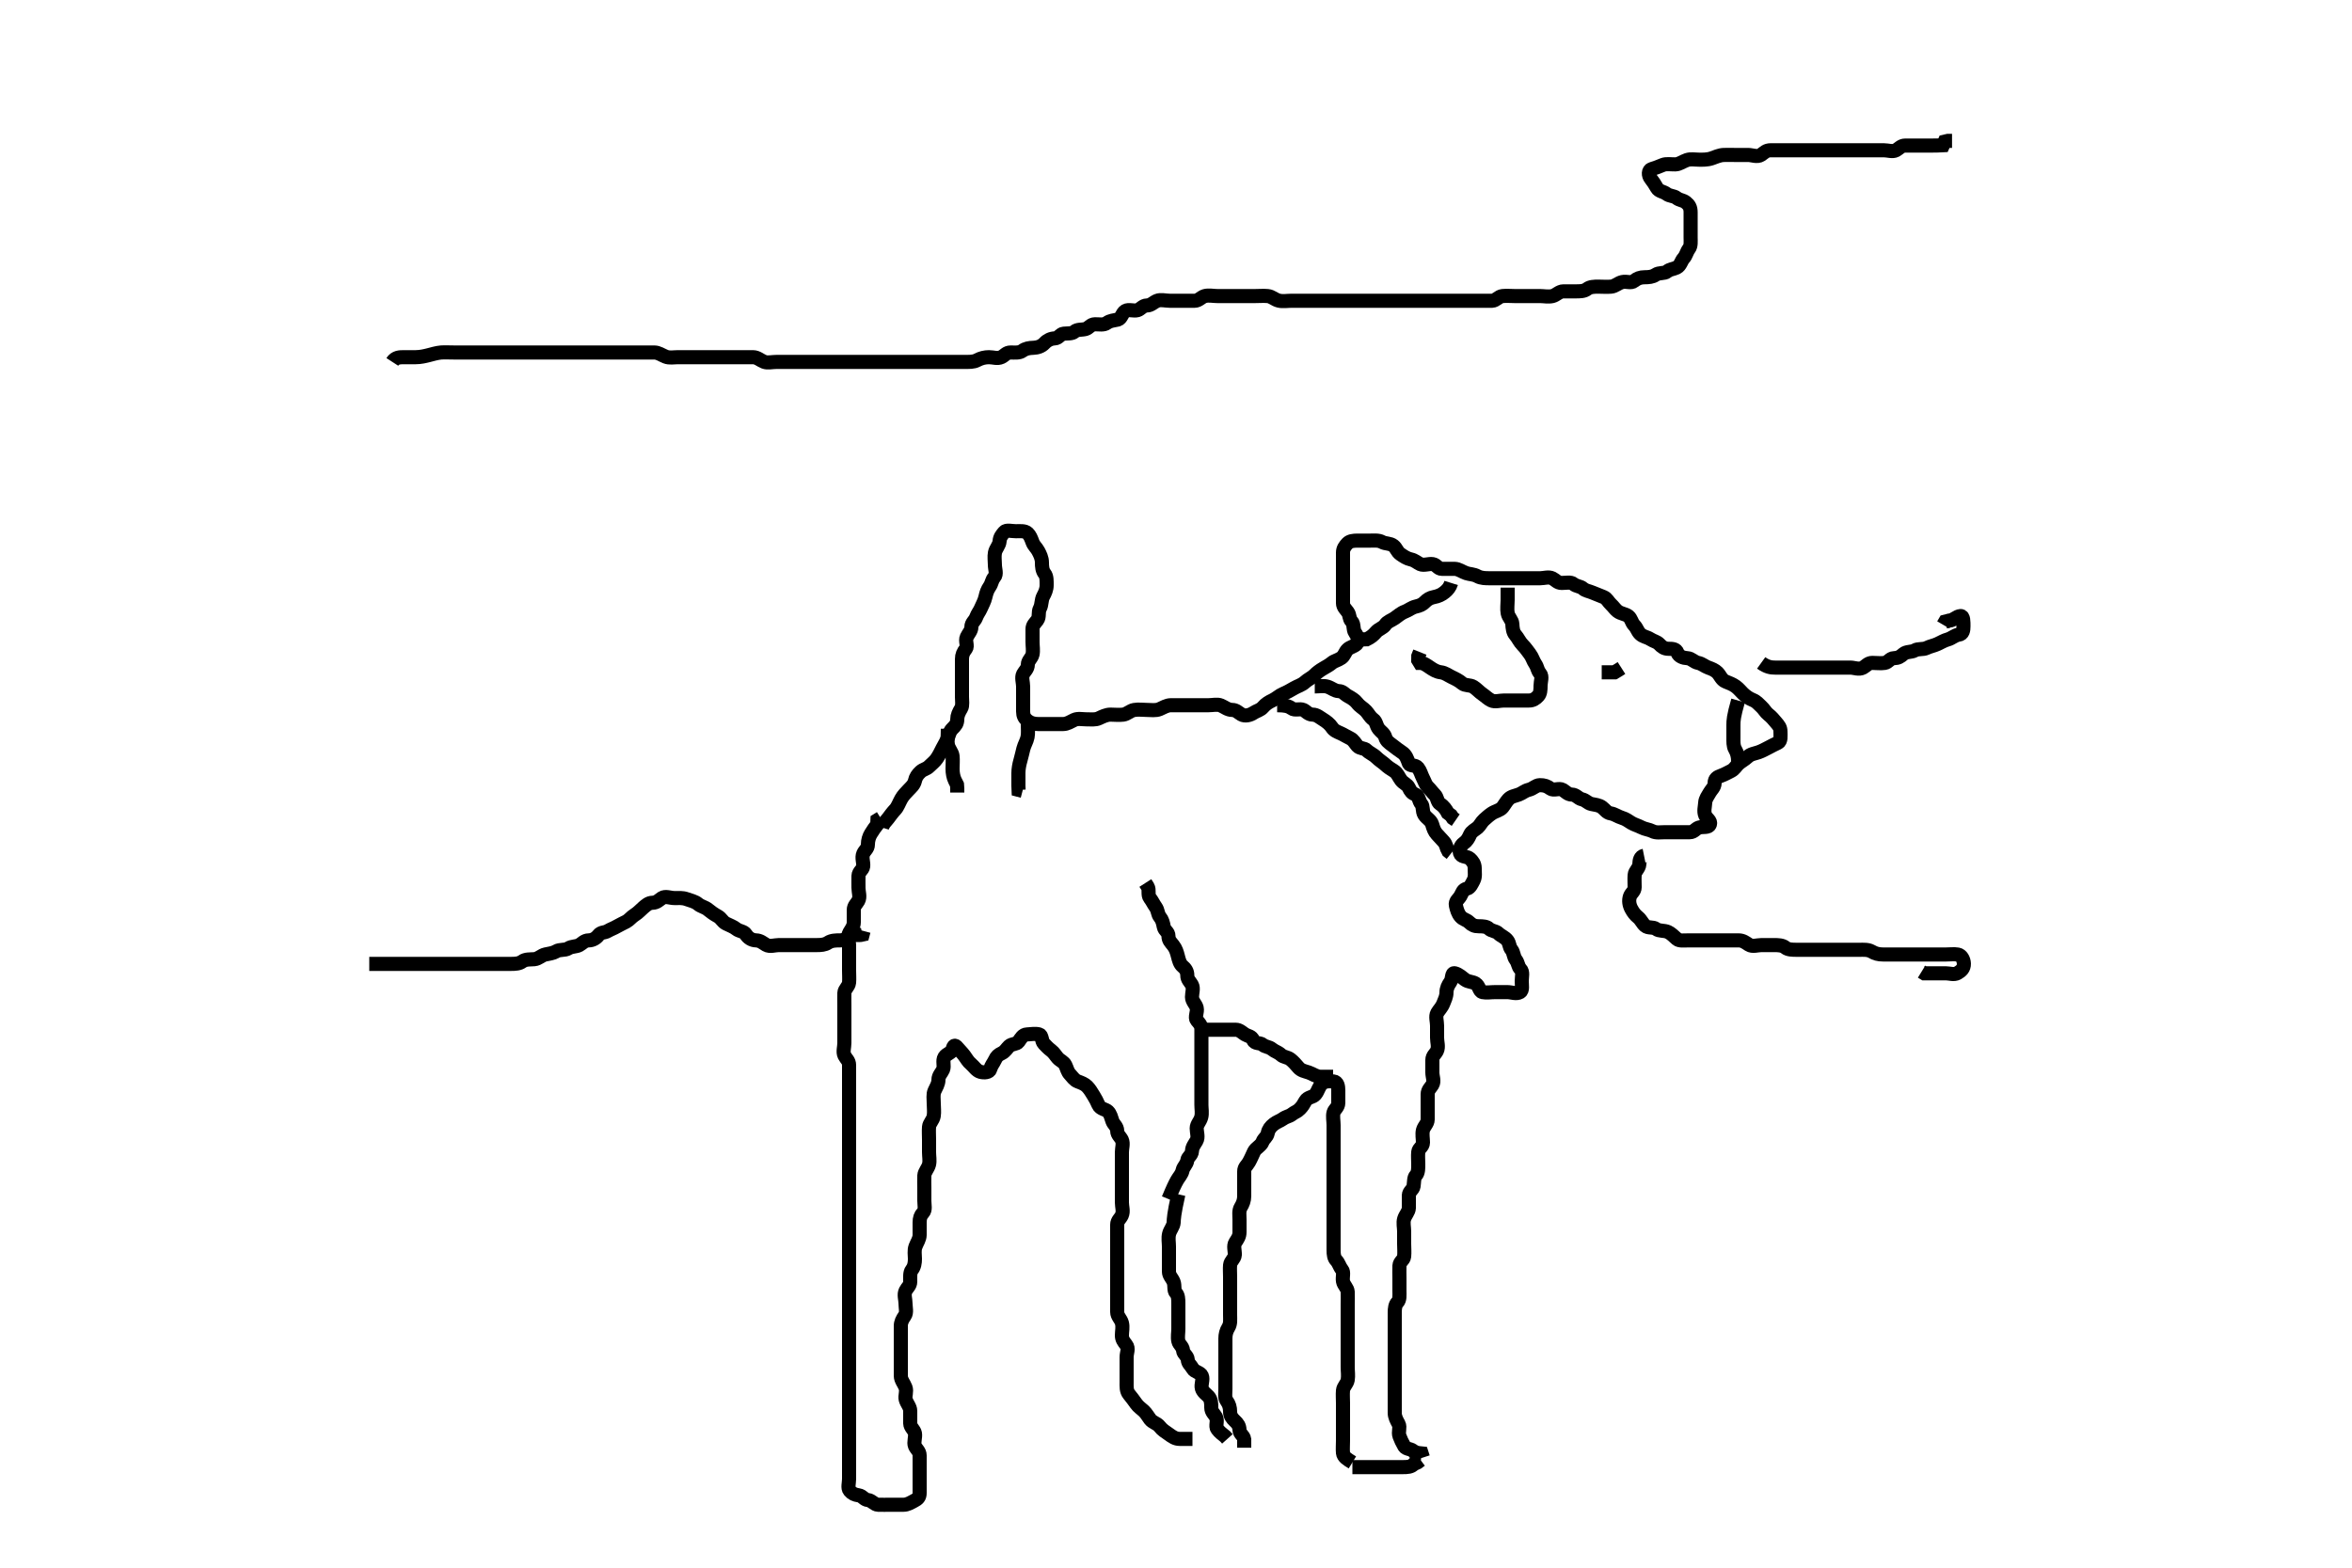 <svg width="500" height="333.333" xmlns="http://www.w3.org/2000/svg" xmlns:svg="http://www.w3.org/2000/svg" xmlns:xlink="http://www.w3.org/1999/xlink">
 <!-- Created with SVG-edit - http://svg-edit.googlecode.com/ -->
 <g display="inline" class="layer">
  <title>Layer 1</title>
  <path t="0,30,41,43,49,58,62,62,64,73,77,80,83,93,97,101,107,116,123,125,130,140,146,156,158,166,178,182,190,208,236,256,312,330,395,411,428,434,436,451,451,464,467,477,479,495,507,514,526,540,546,557,563,568,576,579,592,612,614,628,635,645,650,660,669,679,686,704,704,710,714,731,744,746,749,756,758,766,774,778,790,800,808,819,844,846,864,888,962,991,1000,1015,1024,1027,1031,1035,1044,1045,1048,1060,1060,1062,1073,1084,1093,1108,1127,1157,1181,1193,1214,1215,1217,1230,1241,1243,1250,1259,1273,1278,1279,1280,1293,1307,1323,1332,1342,1350,1362,1373,1391,1392,1410,1416,1444,1458,1478,1483,1502,1518,1524,1548,1586,1637,1666,1697,1715,1733,1747,1750,1761,1762,1766,1778,1780,1782,1784,1794,1797,1801,1812,1815,1830,1830,1832,1834,1846,1848,1866,1868,1869,1880,1886,1898,1920,1920,1930,1936,1936,1950,1956,1957,1966,1974,1975,1991,1995,2007,2009,2017,2027,2033,2046,2049,2050,2078,2084,2099,2115,2138,2152,2162,2168,2168,2179,2181,2185,2195,2214,2225,2225,2226,2227,2227,2244,2247,2256,2257,2260,2262,2277,2291,2305,2308,2312,2326,2341,2349,2362,2386,2392,2424,2430,2444,2466,2590,2598,2617,2627,2645,2647,2665,2691,2714,2728,2746,2764,2766,2779,2800,2828,2844,2856,2867,2874,2889,2908,2929,2958,2958,2972,3050,3088,3110,3115,3140,3151,3167,3192,3202,3221,3226,3226,3235,3247,3253,3268,3289,3297,3324,3331,3335,3350,3375,3390,3400,3408,3425,3433,3434,3450,3461,3480,3497,3514,3519,3519,3532,3534,3550,3562,3567,3579,3597,3602,3623,3634,3642,3658,3672,3680,3697,3720,3730,3734,3748,3749,3760,3774,3789,3801,3811,3825,3833,3852,3860,3868,3876,3882,3891,3900,3908,3916,3924,3930,3947,3961,3962,3967,3977,3991,3998,4038,4093,4114,4125,4140,4157,4160,4174,4178,4196,4200,4212,4234,4244,4249,4262,4266,4285,4304,4323,4332,4345,4357,4365,4367,4374,4381,4392,4400,4407,4411,4426,4426,4439,4441,4444,4458,4462,4478,4484,4497,4511,4514,4517,4540,4546,4567,4584,4594,4620,4621,4632,4668,4698,4711,4713,4741,4753,4771,4782,4797,4819,4838,4859,4868,4890,4901,4935,4944,4965,5000,5009,5028,5109,5119,5134,5156,5160,5190,5232,5251,5264,5293,5314,5343,5361,5385,5490,5496,5535,5546,5550,5569,5583,5606,5629,5704,5716,5730,5748,5773,5783,5803,5803,5806,5828,5845,5851,5863,5877,5880,5892,5894,5901,5918,5926,5940,5943,5947,5959,5960,5963,5974,5992,5994,6007,6023,6027,6029,6062,6080,6083,6107,6129,6163,6192,6218,6229,6234,6246,6252,6254,6265,6274,6278,6279,6290,6294,6308,6310,6313,6324,6332,6342,6344,6351,6367,6380,6384,6391,6410,6412,6450,6451,6561,6579,6584,6621,6623,6675,6695,6733,6756,6777,6803,6803,6806,6844,6910,6947,7008,7027,7540,7589,7634,7661,7678,7726,7748,7778,7799,7842,7865,7880,7908,7928,7933,7959,7980,7995,8001,8041,8101,8107,8122,8126,8149,8162,8191,8212,8215,8235,8251,8281,8426,8443,8451,8465,8486,8489,8498,8499,8509,8524,8557,8644,8668,8680,8695,8703,8739,8750,8781,8822,9075,9081,9095,9100,9112,9120,9124,9143,9145,9146,9156,9158,9162,9175,9184,9199,9209,9233,9241,9257,9273,9276,9283,9301,9310,9327,9330,9339,9362,9374,9380,9393,9397,9407,9424,9439,9448,9472,9478,9484,9491,9493,9508,9523,9532,9540,9541,9546,9554,9561,9566,9588,9588,9589,9593,9604,9622,9626,9632,9641,9648,9655,9666,9677,9693,9696,9705,9708,9713,9721,9724,9734,9744,9755,9762,9778,9780,9787,9807,9810,9815,9822,9825,9840,9850,9863,9866,9872,9884,9901,9920,9924,9931,9933,9941,9956,9973,9994,10000,10011,10026,10030,10043,10046,10057,10067,10074,10090,10098,10108,10130,10157,10162,10162,10173,10188,10198,10211,10227,10239,10249,10268,10270,10289,10298,10341,10361,10409,10423,10448" d="M187.5,175.95C187.784,175.035 188.302,174.674 188.784,174.034C189.295,173.355 189.685,172.794 190.351,172.089C190.805,171.607 191.162,170.625 191.585,169.865C192.02,169.086 192.605,168.541 193.147,167.954C193.621,167.442 194.31,166.892 194.5,166.034C194.674,165.248 195.04,164.703 195.667,164.117C196.287,163.536 196.935,163.562 197.536,162.95C198.146,162.328 198.672,161.992 199.147,161.303C199.632,160.599 199.957,159.9 200.378,159.071C200.732,158.378 201.192,157.684 201.499,156.866C201.82,156.008 201.887,155.499 202.495,154.893C203.099,154.292 203.5,153.865 203.5,152.95C203.5,152.149 203.828,151.445 204.333,150.617C204.689,150.034 204.5,148.935 204.5,148.149C204.5,147.25 204.5,146.307 204.5,145.45C204.5,144.514 204.5,143.655 204.5,142.729C204.5,141.783 204.5,140.925 204.5,140.149C204.5,139.25 204.793,138.612 205.333,137.95C205.798,137.38 205.131,136.289 205.521,135.45C205.873,134.692 206.5,134.117 206.5,133.339C206.5,132.386 207.222,132.053 207.495,131.303C207.788,130.501 208.237,130 208.5,129.375C208.847,128.55 209.278,127.87 209.495,126.902C209.692,126.029 209.918,125.396 210.378,124.728C210.882,123.999 210.802,123.386 211.378,122.728C211.963,122.062 211.5,121.003 211.5,120.117C211.5,119.234 211.343,118.359 211.511,117.514C211.69,116.607 212.436,115.974 212.5,115.071C212.559,114.232 212.955,113.751 213.5,113.117C213.936,112.61 215.021,112.95 215.979,112.95C216.853,112.95 217.888,112.818 218.464,113.375C218.965,113.86 219.181,114.433 219.505,115.303C219.783,116.051 220.333,116.442 220.721,117.171C221.079,117.844 221.499,118.665 221.5,119.597C221.501,120.45 221.56,121.332 222.075,121.975C222.544,122.562 222.5,123.525 222.5,124.45C222.5,125.303 222.152,126.084 221.784,126.751C221.33,127.575 221.502,128.57 221.075,129.35C220.625,130.171 221.055,131.166 220.495,131.893C219.972,132.573 219.5,132.95 219.5,133.75C219.5,134.665 219.5,135.597 219.5,136.45C219.5,137.375 219.682,138.327 219.499,139.149C219.318,139.956 218.511,140.45 218.5,141.303C218.488,142.234 217.825,142.691 217.5,143.307C217.107,144.051 217.5,145.117 217.5,145.975C217.5,146.866 217.5,147.666 217.5,148.597C217.5,149.471 217.5,150.339 217.5,151.303C217.5,152.171 217.79,152.734 218.416,153.234C219.034,153.727 219.784,153.95 220.721,153.95C221.561,153.95 222.361,153.95 223.333,153.95C224.196,153.95 225.1,153.955 226,153.95C226.9,153.945 227.559,153.45 228.379,153.071C229.137,152.722 230.1,152.95 231,152.95C231.9,152.95 232.85,153.082 233.6,152.729C234.376,152.364 235.2,151.952 236.064,151.95C236.936,151.948 237.897,152.067 238.785,151.949C239.622,151.837 240.267,151.104 241.1,150.961C242.05,150.797 242.925,150.95 243.833,150.95C244.685,150.95 245.668,151.128 246.5,150.783C247.284,150.458 248,149.96 248.9,149.95C249.795,149.94 250.721,149.95 251.6,149.95C252.5,149.95 253.379,149.95 254.204,149.95C255.143,149.95 256.021,149.95 256.889,149.95C257.784,149.95 258.786,149.681 259.553,150.007C260.362,150.351 260.979,150.94 261.936,150.95C262.795,150.959 263.233,151.511 263.925,151.914C264.668,152.347 265.78,152.052 266.452,151.597C267.143,151.129 267.925,151.034 268.515,150.339C269.088,149.664 269.77,149.264 270.553,148.893C271.31,148.533 272.04,147.844 272.751,147.55C273.492,147.244 274.319,146.792 275.134,146.307C275.829,145.894 276.713,145.682 277.416,145.034C278.034,144.464 278.89,144.113 279.464,143.525C279.948,143.028 280.585,142.551 281.333,142.117C281.998,141.731 282.603,141.403 283.147,140.95C283.68,140.506 284.379,140.422 285.147,139.893C285.849,139.409 285.886,138.648 286.5,138.071C287.043,137.561 287.733,137.532 288.379,136.95C289.004,136.386 288.589,135.247 288.075,134.525C287.583,133.834 287.921,132.731 287.333,132.117C286.748,131.504 287.017,130.842 286.5,130.117C286.103,129.559 285.5,129.071 285.5,128.245C285.5,127.283 285.5,126.45 285.5,125.525C285.5,124.666 285.5,123.729 285.5,122.866C285.5,121.95 285.5,121.071 285.5,120.234C285.5,119.303 285.5,118.45 285.5,117.507C285.5,116.655 285.912,116.105 286.464,115.525C286.917,115.048 287.721,114.95 288.553,114.95C289.5,114.95 290.379,114.95 291.216,114.95C292.075,114.95 293.053,114.833 293.785,115.234C294.576,115.667 295.492,115.468 296.215,116.035C296.905,116.578 296.949,117.292 297.721,117.829C298.423,118.316 299.092,118.767 299.936,118.95C300.776,119.132 301.314,119.676 301.925,119.95C302.709,120.301 303.733,119.809 304.584,119.95C305.45,120.094 305.671,120.949 306.5,120.95C307.458,120.951 308.334,120.932 309.216,120.95C310.111,120.968 310.812,121.563 311.7,121.865C312.462,122.124 313.279,122.072 314.1,122.525C314.871,122.949 315.853,122.95 316.669,122.95C317.5,122.95 318.515,122.95 319.416,122.95C320.216,122.95 321.147,122.95 322.021,122.95C322.889,122.95 323.853,122.95 324.721,122.95C325.584,122.95 326.5,122.95 327.416,122.95C328.204,122.95 329.233,122.588 330,122.971C330.715,123.328 331.075,123.95 332,123.95C332.857,123.95 333.94,123.69 334.5,124.171C335.109,124.695 335.947,124.633 336.5,125.117C337.102,125.643 337.737,125.656 338.553,126.007C339.252,126.308 340.046,126.611 340.925,126.961C341.612,127.234 341.9,127.987 342.489,128.525C342.98,128.973 343.324,129.532 343.857,129.954C344.552,130.505 345.566,130.539 346.147,131.007C346.843,131.568 346.806,132.32 347.415,132.951C348.018,133.577 348.065,134.185 348.667,134.783C349.284,135.397 350.106,135.434 350.784,135.865C351.578,136.37 352.235,136.44 352.721,136.95C353.275,137.532 353.784,137.95 354.721,137.95C355.6,137.95 356.303,138.003 356.585,138.751C356.906,139.599 357.854,139.907 358.721,139.95C359.587,139.993 360.095,140.768 361,140.95C361.836,141.118 362.379,141.672 363.147,141.946C363.951,142.231 364.574,142.5 365.075,142.986C365.664,143.558 365.962,144.545 366.796,144.893C367.626,145.239 368.323,145.471 369,145.971C369.642,146.445 370.033,146.99 370.521,147.45C371.102,147.998 371.755,148.49 372.6,148.829C373.444,149.167 373.767,149.648 374.416,150.234C375.046,150.804 375.294,151.421 375.925,151.914C376.585,152.429 377.051,152.992 377.557,153.597C378.131,154.283 378.5,154.655 378.5,155.593C378.5,156.45 378.665,157.619 377.979,157.929C377.106,158.324 376.713,158.569 376,158.929C375.174,159.347 374.621,159.673 373.853,159.946C373.029,160.238 372.191,160.288 371.5,160.95C370.913,161.512 370.102,161.902 369.521,162.45C369.033,162.91 368.714,163.571 368,163.929C367.238,164.312 366.621,164.672 365.853,164.946C365.049,165.231 364.511,165.561 364.5,166.514C364.49,167.375 363.831,167.874 363.5,168.45C363.085,169.173 362.543,169.863 362.5,170.666C362.452,171.559 362.144,172.503 362.511,173.375C362.82,174.111 363.778,174.498 363.496,175.303C363.231,176.056 362.03,175.714 361.204,175.954C360.446,176.175 360.147,176.95 359.216,176.95C358.333,176.95 357.447,176.95 356.553,176.95C355.699,176.95 354.785,176.95 353.925,176.95C353,176.95 352.075,177.141 351.279,176.729C350.602,176.378 349.687,176.316 348.925,175.914C348.174,175.517 347.469,175.363 346.784,174.95C346.157,174.572 345.663,174.151 344.8,173.893C343.941,173.636 343.267,173.092 342.415,172.95C341.55,172.806 341.224,172.148 340.584,171.666C339.905,171.155 339.122,171.133 338.301,170.949C337.498,170.768 337.192,170.16 336.279,169.95C335.492,169.769 335.075,168.969 334.143,168.95C333.302,168.933 332.842,168.328 332.215,167.95C331.432,167.479 330.281,168.201 329.584,167.666C328.955,167.183 328.301,166.93 327.333,166.95C326.474,166.968 325.951,167.705 325,167.929C324.134,168.133 323.623,168.667 322.889,168.939C322.075,169.242 321.246,169.319 320.667,169.95C320.153,170.509 319.869,171.087 319.415,171.666C318.918,172.299 317.897,172.459 317.147,172.954C316.481,173.395 316.003,173.853 315.496,174.303C314.897,174.832 314.656,175.507 314.147,175.95C313.613,176.415 312.834,176.754 312.521,177.45C312.141,178.294 311.848,178.807 311.147,179.303C310.435,179.806 310.042,180.965 310.5,181.666C310.887,182.258 311.909,182.055 312.496,182.597C313.008,183.071 313.499,183.666 313.5,184.597C313.501,185.45 313.667,186.442 313.279,187.171C312.921,187.844 312.543,188.791 311.853,188.95C310.948,189.158 310.897,189.782 310.464,190.525C310.06,191.217 309.305,191.618 309.5,192.525C309.68,193.364 309.935,194.256 310.5,194.893C311.073,195.538 311.733,195.538 312.333,196.117C312.952,196.712 313.475,196.95 314.379,196.95C315.216,196.95 316.033,196.99 316.521,197.45C317.102,197.998 318.054,197.969 318.521,198.45C319.052,198.998 319.888,199.235 320.443,199.95C320.955,200.61 320.793,201.291 321.333,201.95C321.799,202.519 321.742,203.401 322.216,204.034C322.791,204.801 322.682,205.496 323.216,206.035C323.834,206.659 323.5,207.666 323.5,208.597C323.5,209.471 323.756,210.598 323.143,210.95C322.329,211.417 321.333,210.95 320.4,210.95C319.5,210.95 318.667,210.95 317.889,210.95C316.936,210.95 315.982,211.125 315.147,210.95C314.454,210.804 314.482,209.615 313.667,209.117C313.018,208.721 312.119,208.799 311.447,208.303C310.758,207.794 310.129,207.166 309.279,206.95C308.521,206.758 308.822,208.088 308.333,208.783C307.831,209.499 307.502,210.15 307.5,211.05C307.498,211.902 307.107,212.643 306.853,213.302C306.475,214.282 305.894,214.729 305.536,215.386C305.122,216.145 305.5,217.149 305.5,218.117C305.5,218.975 305.5,219.897 305.5,220.655C305.5,221.593 305.874,222.556 305.479,223.429C305.169,224.115 304.5,224.45 304.5,225.375C304.5,226.307 304.5,227.149 304.5,228.034C304.5,228.95 304.971,229.882 304.5,230.665C304.122,231.292 303.501,231.751 303.5,232.665C303.499,233.525 303.5,234.45 303.5,235.303C303.5,236.235 303.505,237.15 303.5,238.05C303.495,238.925 302.719,239.444 302.5,240.303C302.285,241.144 302.501,242.117 302.5,242.95C302.499,243.865 301.584,244.104 301.5,244.925C301.408,245.824 301.5,246.666 301.5,247.519C301.5,248.302 301.543,249.349 301,249.929C300.542,250.418 300.642,251.318 300.5,252.245C300.388,252.976 299.529,253.306 299.5,254.149C299.47,255.035 299.533,255.951 299.5,256.866C299.471,257.656 298.761,258.316 298.5,259.172C298.243,260.012 298.5,260.975 298.5,261.866C298.5,262.666 298.5,263.597 298.5,264.471C298.5,265.35 298.597,266.251 298.5,267.171C298.416,267.963 297.543,268.231 297.5,269.119C297.459,269.97 297.5,270.928 297.5,271.829C297.5,272.666 297.5,273.525 297.5,274.45C297.5,275.386 297.624,276.346 297.075,276.914C296.592,277.413 296.5,278.234 296.5,279.117C296.5,280.05 296.5,280.897 296.5,281.751C296.5,282.593 296.5,283.525 296.5,284.45C296.5,285.307 296.5,286.25 296.5,287.149C296.5,287.971 296.5,288.801 296.5,289.781C296.5,290.561 296.5,291.514 296.5,292.386C296.5,293.339 296.5,294.234 296.5,295.117C296.5,296.003 296.5,296.897 296.5,297.712C296.5,298.603 296.5,299.466 296.5,300.408C296.5,301.303 296.92,302.023 297.333,302.783C297.713,303.482 297.179,304.489 297.511,305.375C297.775,306.082 298.068,306.723 298.536,307.525C298.94,308.217 300.075,307.986 300.584,308.666L301.416,308.95L302.216,309.035L302.5,309.914" id="svg_1" stroke-width="3" stroke="#000" fill="none"/>
  <path t="11516,11596,11606,11611,11621,11639,11660,11700,11724,11742,11761,11806,11838,11929,11967,12000,12024,12046" d="M287.5,311.95C288.5,311.95 289.301,311.95 290.215,311.95C291.147,311.95 292,311.95 292.925,311.95C293.853,311.95 294.721,311.95 295.6,311.95C296.5,311.95 297.416,311.95 298.216,311.95C299.147,311.95 300,311.929 300.553,311.303L301.333,310.95L302,310.45" id="svg_2" stroke-width="3" stroke="#000" fill="none"/>
  <path t="12745,12823,12847,12862,12862,12868,12892,12902,12924,12927,12948,12952,12955,12972,12981,12985,12985,12996,13001,13010,13011,13026,13033,13045,13059,13075,13078,13094,13098,13108,13115,13125,13142,13152,13160,13169,13180,13197,13208,13217,13228,13239,13245,13257,13260,13275,13291,13293,13300,13307,13316,13322,13339,13348,13364,13372,13377,13389,13394,13407,13415,13422,13429,13438,13444,13455,13459,13472,13480,13491,13508,13523,13530,13533,13540,13546,13564,13573,13578,13592,13598,13607,13615,13623,13631,13652,13666,13689,13705,13714,13730,13753,13772,13789,13829,13887,13918,14004,14011,14029,14044,14047,14050,14065,14065,14075,14076,14089,14106,14111,14124,14141,14164,14183,14202,14226,14278,14307,14342,14362,14378,14386,14398,14412,14428,14433,14446,14452,14468,14502,14515,14540,14551,14563,14578,14580,14593,14621,14628,14643,14663,14663,14677,14692,14707,14709,14734,14745,14769,14780,14794,14802,14814,14829,14832,14851,14864,14880,14885,14898,14902,14916,14929,14939,14943,14957,14960,14975,14981,14992,15006,15010,15015,15026,15039,15050,15065,15073,15103,15114,15124,15132,15149,15157,15161,15183,15196,15217,15229,15232,15243,15261,15283,15296,15310,15327,15329,15344,15351,15358,15380,15404,15439,15471" d="M287.5,310.95C286.443,310.303 285.584,309.796 285.5,308.95C285.421,308.154 285.5,307.235 285.5,306.303C285.5,305.45 285.5,304.514 285.5,303.655C285.5,302.729 285.5,301.85 285.5,300.95C285.5,300.149 285.5,299.193 285.5,298.302C285.5,297.519 285.419,296.51 285.5,295.655C285.584,294.771 286.356,294.27 286.5,293.429C286.662,292.485 286.5,291.597 286.5,290.666C286.5,289.783 286.5,288.897 286.5,288.003C286.5,287.149 286.5,286.307 286.5,285.375C286.5,284.45 286.5,283.597 286.5,282.665C286.5,281.751 286.5,280.897 286.5,280.003C286.5,279.117 286.5,278.246 286.5,277.386C286.5,276.514 286.547,275.559 286.5,274.666C286.457,273.861 285.644,273.271 285.5,272.45C285.338,271.528 285.76,270.51 285.279,269.95C284.755,269.341 284.629,268.565 284.075,267.986C283.593,267.483 283.5,266.751 283.5,265.783C283.5,264.95 283.5,264.034 283.5,263.234C283.5,262.303 283.5,261.375 283.5,260.514C283.5,259.655 283.5,258.729 283.5,257.783C283.5,256.925 283.5,256.034 283.5,255.234C283.5,254.339 283.5,253.386 283.5,252.525C283.5,251.597 283.5,250.729 283.5,249.783C283.5,248.95 283.5,248.034 283.5,247.234C283.5,246.339 283.5,245.386 283.5,244.525C283.5,243.593 283.5,242.751 283.5,241.783C283.5,240.925 283.5,240.034 283.5,239.234C283.5,238.339 283.267,237.354 283.5,236.525C283.683,235.872 284.49,235.45 284.5,234.525C284.51,233.666 284.5,232.728 284.5,231.85C284.5,230.975 284.346,230.034 283.5,229.95C282.588,229.86 281.715,229.852 281.075,230.375C280.35,230.966 280.267,231.926 279.621,232.707C279.068,233.376 278.011,233.215 277.5,234.117C277.09,234.839 276.912,235.183 276.333,235.783C275.738,236.402 275.305,236.414 274.621,236.95C274.035,237.41 273.507,237.351 272.667,237.95C272.109,238.348 271.444,238.512 270.784,239.035C270.097,239.58 269.667,240.117 269.5,240.95C269.333,241.783 268.672,242.047 268.415,242.751C268.086,243.649 266.963,244.075 266.585,244.866C266.239,245.592 265.959,246.299 265.5,247.117C265.109,247.815 264.5,248.171 264.5,249.05C264.5,249.95 264.5,250.751 264.5,251.665C264.5,252.597 264.5,253.471 264.5,254.339C264.5,255.234 264.192,256.005 263.784,256.666C263.309,257.436 263.5,258.375 263.5,259.307C263.5,260.246 263.5,261.117 263.5,261.975C263.5,262.897 263.129,263.38 262.621,264.172C262.143,264.918 262.545,265.951 262.5,266.829C262.457,267.669 261.584,268.105 261.5,268.975C261.426,269.748 261.5,270.65 261.5,271.55C261.5,272.514 261.5,273.375 261.5,274.303C261.5,275.235 261.5,276.05 261.5,276.975C261.5,277.751 261.5,278.783 261.5,279.597C261.5,280.525 261.637,281.46 261.147,282.246C260.682,282.992 260.5,283.783 260.5,284.597C260.5,285.525 260.5,286.386 260.5,287.339C260.5,288.235 260.5,289.149 260.5,290.003C260.5,290.897 260.5,291.783 260.5,292.655C260.5,293.514 260.5,294.45 260.5,295.303C260.5,296.234 260.302,297.226 260.784,297.866C261.295,298.545 261.5,299.303 261.5,300.171C261.5,301.034 261.94,301.604 262.5,302.117C263.129,302.692 263.472,303.172 263.5,304.05C263.529,304.947 264.379,305.171 264.5,306.034L264.5,306.95L264.5,307.828" id="svg_3" stroke-width="3" stroke="#000" fill="none"/>
  <path t="18564,18634,18644,18663,18663,18673,18679,18694,18713,18724,18726,18743,18751,18765,18780,18798,18801,18817,18833,18843,18846,18858,18877,18891,18901,18921,18925,18941,18956,18974,18990,19026,19050,19070,19077,19096,19110,19124,19141,19161,19190,19213,19233,19251,19271,19360,19379,19402,19430,19446,19463,19484,19492,19515,19558,19608,19614,19667,19692,19734,19761,19780,19817,19831,19931" d="M250.5,253.95C249.536,258.231 249.544,259.118 249.5,259.95C249.457,260.753 248.752,261.486 248.536,262.339C248.3,263.274 248.5,264.172 248.5,265.05C248.5,265.95 248.5,266.829 248.5,267.666C248.5,268.597 248.498,269.45 248.5,270.386C248.502,271.246 249.183,271.768 249.489,272.561C249.81,273.39 249.471,274.374 250,274.929C250.467,275.419 250.5,276.246 250.5,277.171C250.5,278.117 250.5,278.971 250.5,279.866C250.5,280.666 250.5,281.561 250.5,282.514C250.5,283.375 250.304,284.325 250.5,285.171C250.681,285.954 251.407,286.24 251.5,287.149C251.584,287.963 252.438,288.232 252.5,289.117C252.558,289.949 253.152,290.255 253.557,291.003C253.956,291.739 255.18,291.79 255.489,292.525C255.848,293.378 255.248,294.338 255.501,295.234C255.722,296.014 256.47,296.458 256.925,296.961C257.478,297.571 257.499,298.429 257.5,299.303C257.501,300.234 258.175,300.69 258.5,301.303C258.937,302.125 258.302,303.226 258.784,303.866C259.295,304.545 259.853,304.954 260.479,305.45L260.925,305.95" id="svg_4" stroke-width="3" stroke="#000" fill="none"/>
  <path t="20524,20585,20599,20614,20617,20633,20643,20645,20645,20649,20660,20660,20674,20676,20683,20692,20732,20744,20748,20770,20770,20773,20796,20812,20824,20827,20832,20841,20856,20861,20865,20876,20876,20879,20883,20894,20898,20906,20911,20923,20925,20940,20959,20973,20983,20994,20994,21010,21023,21042,21058,21073,21091,21094,21099,21108,21113,21125,21126,21134,21145,21156,21162,21178,21179,21183,21191,21195,21207,21212,21227,21229,21240,21240,21244,21259,21263,21266,21282,21290,21292,21306,21321,21331,21340,21345,21354,21372,21384,21390,21399,21401,21407,21408,21421,21422,21425,21431,21438,21442,21450,21458,21463,21480,21489,21507,21517,21523,21530,21532,21547,21549,21554,21565,21571,21593,21600,21614,21627,21641,21644,21659,21661,21735,21836,21863,21868,21876,21878,21891,21900,21922,21931,21950,21963,21973,21977,21991,21995,21999,22014,22038,22131,22137,22151,22156,22163,22163,22167,22177,22193,22216,22228,22277,22421,22425,22435,22450,22464,22464,22467,22476,22478,22481,22491,22500,22515,22526,22542,22542,22558,22565,22579,22603,22624,22632,22641,22645,22661,22673,22690,22692,22708,22716,22731,22744,22748,22760,22774,22775,22780,22790,22797,22809,22814,22826,22840,22843,22849,22862,22873,22891,22893,22896,22910,22925,22931,22940,22946,22957,22959,22966,22978,22983,22989,22992,23006,23017,23026,23032,23047,23055,23062,23071,23087,23093,23098,23106,23111,23121,23123,23128,23139,23148,23156,23170,23181,23190,23199,23210,23218,23228,23232,23241,23247,23258,23260,23265,23277,23278,23291,23307,23313,23316,23326,23328,23342,23344,23359,23366,23376,23382,23393,23409,23425,23433,23453,23465,23475,23494,23540,23587,23629,23654,23654,23666,23686,23703,23714,23734,23746,23780,23803,23809,23824,23826,23839,23845,23870,23880,23894,23972,24083,24097,24110,24115,24123,24137,24142,24154,24159,24166,24174,24188,24199,24212,24227,24241,24256,24256,24263,24280,24290,24297,24306,24325,24326,24330,24339,24342,24356,24366,24377,24393,24406,24410,24417,24426,24440,24446,24464,24465,24474,24489,24495,24507,24524,24525,24532,24547,24556,24564,24574,24576,24579,24589,24590,24598,24615,24617,24626,24630,24637,24646,24661,24665,24670,24684,24691,24704,24713,24723,24741,24741,24744,24761,24773,24790,24794,24808,24810,24823,24827,24830,24844,24844,24855,24860,24872,24875,24879,24882,24890,24895,24903,24909,24915,24921,24924,24930,24940,24943,24955,24960,24972,24976,24982,24992,25009,25016,25024,25027,25041,25044,25056,25064,25075,25089,25107,25111,25123,25140,25143,25156,25158,25174,25177,25192,25206,25211,25223,25233,25248,25257,25264,25272,25277,25291,25305,25313,25335,25358,25363,25385,25390,25408,25434,25459,25475,25477,25493,25504,25510,25521,25530,25546,25547,25563,25564,25576,25599,25614,25641,25641,25655,25659,25672,25698,25730" d="M253.5,305.95C252.5,305.95 251.699,305.95 250.8,305.95C249.857,305.95 249.233,305.496 248.479,304.95C247.72,304.4 247.128,304.106 246.509,303.307C245.98,302.626 245.03,302.481 244.5,301.783C244.016,301.146 243.729,300.561 243.147,300.007C242.637,299.521 241.999,299.135 241.521,298.45C241.038,297.759 240.624,297.216 240.021,296.471C239.418,295.725 239.5,294.783 239.5,293.85C239.5,292.95 239.5,292.117 239.5,291.303C239.5,290.429 239.5,289.45 239.5,288.561C239.5,287.617 240.03,286.742 239.415,285.953C238.875,285.26 238.5,284.783 238.5,283.95C238.5,283.033 238.743,282.213 238.5,281.283C238.28,280.442 237.502,279.897 237.5,278.975C237.498,278.071 237.5,277.234 237.5,276.382C237.5,275.518 237.5,274.525 237.5,273.666C237.5,272.729 237.5,271.889 237.5,271.099C237.5,270.118 237.5,269.245 237.5,268.283C237.5,267.45 237.5,266.525 237.5,265.665C237.5,264.751 237.5,263.897 237.5,262.975C237.5,262.149 237.5,261.235 237.5,260.382C237.5,259.518 238.169,259.115 238.479,258.429C238.874,257.556 238.5,256.597 238.5,255.666C238.5,254.783 238.5,253.85 238.5,252.95C238.5,252.15 238.5,251.307 238.5,250.429C238.5,249.45 238.5,248.561 238.5,247.665C238.5,246.751 238.5,245.897 238.5,245.003C238.5,244.117 238.847,243.172 238.5,242.386C238.227,241.766 237.507,241.303 237.5,240.45C237.492,239.525 236.729,239.07 236.5,238.429C236.207,237.611 236.091,236.869 235.505,236.303C235.041,235.855 233.893,235.812 233.511,234.925C233.148,234.082 232.97,233.781 232.5,232.986C232.073,232.264 231.603,231.508 231.075,230.986C230.579,230.496 229.925,230.242 229.111,229.939C228.377,229.667 227.916,228.901 227.479,228.45C226.923,227.876 226.859,227.252 226.479,226.471C226.124,225.741 225.382,225.553 224.853,224.954C224.403,224.447 224.083,223.836 223.475,223.375C222.747,222.824 222.408,222.413 221.925,221.914C221.376,221.346 221.576,220.136 220.925,219.95C220.107,219.716 219.142,219.91 218.301,219.95C217.413,219.993 217.049,220.762 216.511,221.514C216.12,222.06 215.102,221.902 214.521,222.45C214.033,222.91 213.707,223.57 212.979,223.929C212.2,224.314 211.883,224.559 211.479,225.429C211.162,226.112 210.751,226.485 210.5,227.375C210.317,228.024 209.249,228.129 208.39,227.893C207.588,227.672 207.053,226.764 206.417,226.235C205.767,225.695 205.5,225.117 205,224.45C204.5,223.783 203.947,223.273 203.5,222.729C202.995,222.113 202.702,222.253 202.5,223.117C202.317,223.897 201.233,224.035 200.785,224.751C200.286,225.55 200.828,226.622 200.479,227.429C200.171,228.143 199.501,228.666 199.5,229.597C199.499,230.45 199.042,231.131 198.667,231.95C198.326,232.693 198.5,233.65 198.5,234.593C198.5,235.525 198.647,236.388 198.495,237.307C198.352,238.182 197.561,238.822 197.5,239.597C197.427,240.522 197.5,241.375 197.5,242.307C197.5,243.149 197.5,244.117 197.5,244.975C197.5,245.866 197.699,246.808 197.5,247.597C197.281,248.466 196.543,249.147 196.5,249.95C196.45,250.896 196.5,251.655 196.5,252.593C196.5,253.471 196.5,254.429 196.5,255.303C196.5,256.235 196.805,257.234 196.216,257.865C195.685,258.434 195.5,259.034 195.5,259.95C195.5,260.866 195.511,261.666 195.5,262.597C195.49,263.471 194.957,264.153 194.622,265.05C194.303,265.901 194.5,266.829 194.5,267.666C194.5,268.525 194.371,269.347 193.853,270.003C193.394,270.582 193.5,271.593 193.5,272.525C193.5,273.375 192.877,273.735 192.521,274.45C192.104,275.288 192.5,276.246 192.5,277.171C192.5,278.034 192.822,279.088 192.333,279.783C191.831,280.498 191.5,281.117 191.5,281.95C191.5,282.897 191.5,283.783 191.5,284.597C191.5,285.525 191.5,286.386 191.5,287.339C191.5,288.234 191.5,289.117 191.5,289.975C191.5,290.897 191.491,291.783 191.5,292.561C191.51,293.45 192.19,294.183 192.495,295.003C192.827,295.89 192.33,296.81 192.536,297.561C192.797,298.51 193.5,299.117 193.5,300.003C193.5,300.897 193.482,301.784 193.5,302.655C193.518,303.515 194.354,303.994 194.499,304.751C194.667,305.634 194.18,306.655 194.5,307.45C194.769,308.12 195.495,308.561 195.5,309.45C195.505,310.339 195.5,311.234 195.5,312.171C195.5,313.034 195.5,313.925 195.5,314.751C195.5,315.665 195.5,316.525 195.5,317.45C195.5,318.375 195.128,318.697 194.333,319.117C193.646,319.48 192.925,319.95 192.075,319.95C191.143,319.95 190.301,319.95 189.333,319.95C188.475,319.95 187.583,319.982 186.667,319.95C185.851,319.921 185.346,319.034 184.525,318.95C183.626,318.858 183.449,318.094 182.553,317.95C181.678,317.81 181.163,317.596 180.622,316.95C180.155,316.393 180.5,315.339 180.5,314.45C180.5,313.561 180.5,312.597 180.5,311.729C180.5,310.866 180.5,309.95 180.5,309.149C180.5,308.235 180.5,307.303 180.5,306.45C180.5,305.525 180.5,304.593 180.5,303.75C180.5,302.85 180.5,301.95 180.5,301.15C180.5,300.235 180.5,299.303 180.5,298.429C180.5,297.561 180.5,296.597 180.5,295.729C180.5,294.85 180.5,293.95 180.5,293.149C180.5,292.235 180.5,291.339 180.5,290.471C180.5,289.525 180.5,288.597 180.5,287.781C180.5,286.95 180.5,285.971 180.5,285.071C180.5,284.246 180.5,283.307 180.5,282.382C180.5,281.655 180.5,280.597 180.5,279.729C180.5,278.866 180.5,277.95 180.5,277.071C180.5,276.246 180.5,275.307 180.5,274.45C180.5,273.525 180.5,272.597 180.5,271.781C180.5,270.95 180.5,269.971 180.5,269.149C180.5,268.235 180.5,267.303 180.5,266.429C180.5,265.55 180.5,264.65 180.5,263.751C180.5,262.866 180.5,261.95 180.5,261.071C180.5,260.246 180.5,259.307 180.5,258.45C180.5,257.525 180.5,256.597 180.5,255.729C180.5,254.866 180.5,253.95 180.5,253.15C180.5,252.235 180.5,251.339 180.5,250.471C180.5,249.514 180.5,248.65 180.5,247.75C180.5,246.85 180.5,245.95 180.5,245.149C180.5,244.235 180.5,243.382 180.5,242.518C180.5,241.514 180.5,240.655 180.5,239.728C180.5,238.85 180.5,237.95 180.5,237.071C180.5,236.234 180.5,235.303 180.5,234.45C180.5,233.525 180.5,232.593 180.5,231.751C180.5,230.866 180.5,229.95 180.5,229.071C180.5,228.234 180.5,227.339 180.5,226.471C180.5,225.525 179.878,225.165 179.521,224.45C179.14,223.687 179.5,222.665 179.5,221.75C179.5,220.85 179.5,219.975 179.5,219.149C179.5,218.235 179.5,217.339 179.5,216.45C179.5,215.561 179.5,214.666 179.5,213.729C179.5,212.897 179.47,211.975 179.5,211.117C179.529,210.301 180.416,209.795 180.5,208.925C180.574,208.152 180.5,207.235 180.5,206.339C180.5,205.45 180.5,204.55 180.5,203.65C180.5,202.751 180.5,201.783 180.5,200.925C180.5,200.034 180.089,199.123 180.557,198.307C180.952,197.619 181.5,196.975 181.5,196.117C181.5,195.234 181.5,194.339 181.5,193.471C181.5,192.597 182.106,192.175 182.464,191.525C182.912,190.712 182.5,189.666 182.5,188.783C182.5,187.95 182.476,187.034 182.5,186.245C182.529,185.306 183.416,184.964 183.5,184.234C183.602,183.345 183.144,182.397 183.511,181.525C183.82,180.79 184.5,180.45 184.5,179.597C184.5,178.666 184.768,177.859 185.147,177.245C185.634,176.459 186,175.929 186.495,175.303L186.536,174.375L187.216,173.951" id="svg_5" stroke-width="3" stroke="#000" fill="none"/>
  <path t="27648,27707,27713,27740,27744,27745,27764,27764,27782,27782,27804,27804,27820,27837,27837,27865,27905,27930" d="M218.5,153.95C218.5,154.95 218.606,155.88 218.443,156.712C218.262,157.633 217.792,158.28 217.553,159.202C217.369,159.909 217.142,160.954 216.925,161.699C216.66,162.615 216.505,163.529 216.5,164.361C216.494,165.271 216.5,166.125 216.5,167.063L216.536,167.95L217.378,168.171" id="svg_6" stroke-width="3" stroke="#000" fill="none"/>
  <path t="28527,28597,28612,28626,28630,28643,28643,28645,28655,28660,28677,28699,28699,28712,28733,28792" d="M201.5,154.95C201.5,156.597 201.344,157.541 201.511,158.386C201.69,159.298 202.415,159.937 202.499,160.75C202.591,161.645 202.5,162.593 202.5,163.45C202.5,164.375 202.667,165.283 203,165.95L203.443,166.84L203.5,167.666L203.5,168.525" id="svg_7" stroke-width="3" stroke="#000" fill="none"/>
  <path t="30944,31004,31007,31013,31022,31028,31043,31051,31059,31060,31073,31076,31078,31092,31105,31114,31115,31122,31126,31132,31140,31154,31158,31166,31178,31181,31188,31199,31213,31225,31238,31249,31263,31272,31279,31290,31293,31310,31324,31331,31340,31346,31358,31373,31375,31389,31391,31406,31408,31430,31430,31440,31445,31463,31465,31476,31481,31489,31496,31505,31512,31523,31545,31566,31584" d="M271.5,149.95C273.111,149.95 273.93,150.124 274.553,150.597C275.268,151.141 276.291,150.599 277.075,150.95C277.686,151.224 278.111,151.939 279.064,151.95C279.925,151.96 280.523,152.528 281.216,152.949C281.923,153.379 282.688,153.956 283.147,154.655C283.615,155.365 284.194,155.561 285.064,155.95C285.682,156.227 286.228,156.608 287,156.971C287.756,157.326 288.1,158.088 288.557,158.597C289.107,159.21 290.082,159.048 290.536,159.525C291.089,160.105 291.925,160.375 292.584,161.034C293.216,161.666 293.909,162.055 294.496,162.597C295.008,163.071 295.609,163.488 296.379,163.95C297.062,164.36 297.364,165.255 297.853,165.897C298.358,166.562 299.164,166.782 299.479,167.45C299.874,168.287 300.143,168.625 300.925,168.961C301.658,169.275 301.617,170.349 302.147,170.946C302.594,171.448 302.312,172.47 302.784,173.234C303.253,173.993 304.187,174.391 304.443,175.245C304.709,176.134 304.936,176.807 305.464,177.375C305.939,177.886 306.462,178.465 306.925,178.961C307.47,179.543 307.5,180.375 307.853,180.954L308.479,181.45" id="svg_8" stroke-width="3" stroke="#000" fill="none"/>
  <path t="32204,32254,32266,32277,32278,32281,32290,32291,32294,32305,32306,32315,32321,32325,32328,32338,32343,32353,32356,32362,32372,32373,32374,32387,32394,32397,32409,32417,32430,32430,32443,32446,32446,32461,32467,32478,32483,32491,32494,32497,32506,32508,32522,32528,32538,32555,32563,32586,32595,32616,32628,32634,32645,32683,32749" d="M279.5,145.95C280.5,145.95 281.337,145.75 282.2,146.007C283.059,146.264 283.722,146.922 284.6,146.95C285.497,146.979 285.806,147.599 286.557,148.007C287.29,148.406 288.035,148.859 288.5,149.471C289.085,150.241 289.79,150.549 290.379,151.171C290.966,151.793 291.222,152.468 291.925,152.961C292.579,153.418 292.575,154.321 293.075,154.975C293.567,155.619 294.25,155.915 294.5,156.783C294.726,157.568 295.266,157.911 295.979,158.45C296.805,159.074 297.371,159.536 298.1,160.011C298.894,160.529 299.162,161.4 299.5,162.303C299.748,162.965 300.882,162.556 301.415,163.235C301.98,163.958 302.109,164.685 302.464,165.375C302.889,166.201 303.057,166.862 303.504,167.303C304.086,167.874 304.549,168.534 305,168.971C305.574,169.527 305.518,170.552 306.147,170.946C306.905,171.42 307.416,172.149 307.784,172.866L308.464,173.375L308.853,173.954L309.464,174.375" id="svg_9" stroke-width="3" stroke="#000" fill="none"/>
  <path t="35783,35848,35862,35883,35894,35899,35918,35922,35927,35947,35959,35971,35974,35998" d="M369.5,148.95C368.521,152.387 368.5,153.234 368.5,154.171C368.5,155.05 368.5,155.95 368.5,156.751C368.5,157.65 368.445,158.623 368.853,159.307C369.318,160.089 369.5,160.95 369.5,161.865L369.585,162.666" id="svg_10" stroke-width="3" stroke="#000" fill="none"/>
  <path t="36928,36955,36972,36975,36991,37010" d="M340.5,142.95C341.521,142.95 342.416,142.95 343.216,142.95L343.936,142.525L344.7,142.035" id="svg_11" stroke-width="3" stroke="#000" fill="none"/>
  <path t="37701,37742,37759,37776,37776,37780,37794,37808,37810,37822,37824,37838,37842,37856,37872,37875,37889,37896,37897,37910,37943,37960,37982,38019,38031,38041,38059,38094,38114,38140,38171,38177,38196,38222,38247,38269,38276,38279,38293,38306,38311,38329,38330,38337,38355,38376,38381,38395,38409,38415,38428,38428,38454,38465,38477,38481,38493,38504,38506,38506,38520,38522,38535,38560,38689,38719,38741" d="M320.5,124.95C320.5,125.95 320.5,126.712 320.5,127.603C320.5,128.466 320.339,129.52 320.511,130.386C320.69,131.293 321.457,131.863 321.5,132.655C321.551,133.591 321.637,134.418 322.147,135.003C322.717,135.656 323.016,136.455 323.699,137.149C324.329,137.788 324.737,138.406 325.216,139.034C325.767,139.757 325.917,140.505 326.379,141.171C326.875,141.889 326.802,142.514 327.379,143.171C327.963,143.838 327.5,144.914 327.5,145.783C327.5,146.666 327.46,147.483 327,147.971C326.452,148.552 325.925,148.95 325,148.95C324.147,148.95 323.215,148.95 322.301,148.95C321.447,148.95 320.553,148.95 319.699,148.95C318.785,148.95 317.802,149.309 317.021,148.929C316.291,148.574 315.852,148.08 315.147,147.597C314.428,147.104 313.952,146.504 313.215,146.035C312.523,145.596 311.465,145.827 310.857,145.303C310.172,144.712 309.425,144.349 308.584,143.949C307.891,143.619 307.208,143.059 306.3,142.949C305.38,142.837 304.7,142.399 304,141.929C303.366,141.504 302.667,140.95 301.853,140.95L301.5,140.375L301.511,139.514L301.853,138.655" id="svg_12" stroke-width="3" stroke="#000" fill="none"/>
  <path t="40075,40133,40143,40145,40161,40162,40164,40175,40176,40180,40188,40191,40205,40207,40211,40223,40225,40232,40240,40242,40246,40256,40259,40263,40269,40287,40287,40294,40304,40312,40331" d="M308.5,123.95C308.216,124.865 307.765,125.38 307.147,125.893C306.498,126.432 305.73,126.791 304.857,126.945C304.013,127.095 303.41,127.485 302.925,127.986C302.368,128.562 301.83,128.772 300.979,128.971C300.046,129.189 299.408,129.78 298.699,130.035C297.846,130.342 297.162,130.974 296.479,131.45C295.808,131.917 294.923,132.166 294.5,132.829C294.064,133.512 293.069,133.75 292.536,134.375C291.999,135.006 291.5,135.45 290.542,135.929L289.699,135.95L288.857,135.95L288.464,136.525" id="svg_13" stroke-width="3" stroke="#000" fill="none"/>
  <path t="44649,44673,44676,44689,44691,44703,44705,44708,44711,44722,44723,44728,44737,44739,44740,44745,44755,44758,44760,44760,44763,44772,44773,44774,44778,44780,44786,44790,44792,44792,44801,44802,44807,44810,44810,44818,44820,44823,44829,44835,44836,44836,44841,44843,44851,44851,44854,44857,44860,44863,44868,44869,44872,44875,44876,44884,44885,44887,44890,44895,44902,44904,44910,44918,44920,44929,44936,44943,44947,44958,44961,44963,44974,44987,44991,45011,45030,45038,45056,45062,45075,45090,45108,45112,45127,45127,45131,45140,45142,45143,45147,45155,45157,45158,45160,45171,45174,45176,45181,45190,45196,45205,45207,45218,45223,45235,45240,45246,45252,45258,45262,45269,45276,45286,45290,45291,45296,45302,45310,45320,45322,45324,45328,45337,45340,45346,45353,45359,45370,45388,45404,45406,45430,45455" d="M78.5,204.95C80.111,204.95 81.064,204.95 81.936,204.95C82.796,204.95 83.722,204.95 84.6,204.95C85.525,204.95 86.301,204.95 87.333,204.95C88.111,204.95 89.064,204.95 89.936,204.95C90.8,204.95 91.699,204.95 92.667,204.95C93.521,204.95 94.361,204.95 95.333,204.95C96.138,204.95 97.021,204.95 97.9,204.95C98.8,204.95 99.699,204.95 100.667,204.95C101.525,204.95 102.262,204.95 103.315,204.95C104.167,204.95 105.075,204.95 105.936,204.95C106.796,204.95 107.722,204.95 108.6,204.95C109.525,204.95 110.383,204.907 111,204.45C111.747,203.897 112.725,204.03 113.6,203.95C114.511,203.866 115.086,203.13 115.925,202.95C116.765,202.77 117.588,202.678 118.204,202.303C119.023,201.804 120.061,202.12 120.784,201.666C121.576,201.169 122.428,201.332 123.147,200.95C123.76,200.625 124.205,199.964 125.143,199.95C126,199.938 126.732,199.495 127.216,198.866C127.782,198.131 128.499,198.383 129.216,197.95C129.843,197.572 130.427,197.413 131.215,196.95C131.782,196.616 132.428,196.332 133.147,195.95C133.76,195.625 134.224,194.964 134.936,194.525C135.708,194.048 136.221,193.417 136.784,192.95C137.361,192.471 137.851,191.979 138.721,191.95C139.666,191.919 140.071,191.379 140.721,190.95C141.455,190.466 142.475,190.95 143.379,190.95C144.216,190.95 145.1,190.867 145.943,191.171C146.716,191.451 147.744,191.662 148.416,192.234C149.02,192.748 149.855,192.871 150.475,193.375C151.09,193.876 151.759,194.371 152.6,194.829C153.347,195.235 153.572,195.986 154.351,196.375C155.167,196.783 155.933,197.043 156.525,197.525C157.145,198.029 158.15,198.003 158.553,198.655C159.029,199.424 159.794,199.921 160.721,199.95C161.666,199.979 162.169,200.498 162.857,200.893C163.677,201.363 164.699,200.95 165.553,200.95C166.5,200.95 167.379,200.95 168.205,200.95C169.167,200.95 170,200.95 170.925,200.95C171.784,200.95 172.721,200.95 173.6,200.95C174.5,200.95 175.345,200.903 176.021,200.45C176.762,199.953 177.721,199.95 178.584,199.95C179.5,199.95 180.048,199.504 180.785,199.035C181.477,198.596 182.5,198.95 183.378,198.729L183.585,197.951" id="svg_14" stroke-width="3" stroke="#000" fill="none"/>
  <path t="46561,46597,46610,46610,46614,46624,46625,46628,46637,46644,46656,46664,46675,46690,46714,46737,46741,46744,46753,46761,46776,46778,46780,46787,46798,46810,46820,46823,46823,46826,46828,46839,46843,46854,46856,46862,46871,46872,46874,46879,46886,46888,46888,46893,46902,46904,46905,46911,46914,46918,46921,46922,46928,46935,46936,46937,46945,46948,46952,46955,46958,46968,46968,46973,46975,46984,46987,46993,46993,47002,47006,47013,47023,47026,47026,47035,47035,47043,47052,47056,47056,47061,47067,47071,47076,47085,47088,47091,47094,47101,47105,47107,47113,47117,47122,47127,47136,47147,47151,47668,47668,47669,47670,47671,47673,47676,47681,47691,47694,47696,47698,47710,47710,47738,47857" d="M349.5,181.95C348.667,182.117 348.537,182.951 348.5,183.75C348.457,184.668 347.561,185.165 347.5,186.05C347.44,186.927 347.5,187.751 347.5,188.665C347.5,189.525 346.769,189.844 346.504,190.597C346.198,191.473 346.36,192.435 346.784,193.235C347.206,194.032 347.627,194.556 348.216,195.035C348.893,195.587 349.07,196.25 349.721,196.829C350.385,197.417 351.406,197.019 352.075,197.525C352.735,198.024 353.757,197.786 354.6,198.171C355.269,198.477 355.886,199.127 356.499,199.666C357.005,200.112 358.064,199.95 358.936,199.95C359.796,199.95 360.721,199.95 361.6,199.95C362.5,199.95 363.416,199.95 364.333,199.95C365.147,199.95 365.983,199.95 366.79,199.95C367.853,199.95 368.721,199.95 369.6,199.95C370.525,199.95 371.107,200.433 371.785,200.865C372.56,201.358 373.6,200.95 374.475,200.95C375.379,200.95 376.204,200.95 377.1,200.95C377.979,200.95 378.918,200.969 379.5,201.45C380.103,201.948 381.064,201.95 381.925,201.95C382.857,201.95 383.7,201.95 384.6,201.95C385.525,201.95 386.416,201.95 387.333,201.95C388.111,201.95 389.064,201.95 389.925,201.95C390.853,201.95 391.721,201.95 392.667,201.95C393.5,201.95 394.3,201.95 395.333,201.95C396.147,201.95 397.112,201.876 397.857,202.303C398.647,202.755 399.3,202.949 400.333,202.95C401.147,202.951 402.075,202.95 402.925,202.95C403.857,202.95 404.7,202.95 405.6,202.95C406.525,202.95 407.447,202.95 408.333,202.95C409.147,202.95 410.021,202.95 410.979,202.95C411.853,202.95 412.784,202.95 413.667,202.95C414.5,202.95 415.429,202.83 416.205,202.964C416.96,203.093 417.459,204.002 417.491,204.892C417.529,205.937 416.893,206.458 416.147,206.893C415.395,207.331 414.439,206.95 413.649,206.95C412.61,206.95 411.784,206.95 410.932,206.95L410.068,206.95L409.075,206.95L408.5,206.597" id="svg_15" stroke-width="3" stroke="#000" fill="none"/>
  <path t="57495,57521,57526,57543,57545,57546,57546,57559,57561,57561,57561,57564,57567,57582,57582,57584,57584,57584,57584,57584,57586,57587,57587,57589,57589,57591,57591,57593,57596,57596,57603,57603,57604,57604,57604,57604,57605,57605,57606,57608,57610,57611,57612,57618,57618,57620,57620,57620,57621,57622,57623,57624,57625,57626,57626,57628,57634,57635,57635,57635,57636,57637,57638,57640,57641,57642,57643,57644,57645,57650,57652,57652,57652,57654,57655,57656,57657,57659,57660,57661,57667,57667,57668,57669,57670,57672,57674,57676,57679,57680,57684,57686,57686,57686,57687,57690,57692,57694,57699,57701,57701,57703,57705,57707,57709,57710,57715,57716,57718,57720,57720,57722,57726,57728,57735,57735,57736,57738,57740,57742,57744,57750,57750,57751,57754,57756,57758,57761,57762,57768,57770,57770,57773,57774,57775,57777,57784,57784,57785,57787,57791,57793,57795,57800,57801,57802,57804,57805,57806,57808,57817,57818,57820,57821,57823,57825,57828,57833,57835,57838,57838,57841,57843,57844,57849,57850,57853,57857,57859,57861,57866,57867,57870,57872,57875,57882,57883,57885,57888,57891,57895,57900,57900,57903,57905,57908,57911,57916,57917,57919,57923,57924,57926,57932,57934,57939,57949,57950,57951,57952,57955,57960,57966,57968,57971,57973,57983,57984,57990,57994,57999,58001,58004,58005,58010,58017,58018,58021,58024,58026,58034,58034,58036,58039,58041,58050,58051,58051,58053,58055,58057,58060,58067,58067,58070,58071,58075,58077,58078,58084,58084,58088,58089,58092,58094,58099,58100,58101,58105,58107,58109,58111,58117,58117,58119,58121,58123,58125,58128,58134,58136,58136,58138,58141,58145,58150,58151,58152,58157,58160,58166,58167,58169,58172,58174,58178,58182,58186,58187,58192,58195,58202,58205,58210,58215,58221,58222,58225,58234,58237,58241,58250,58251,58256,58270,58272,58279,58290,58296,58304,58308,58320,58323,58329,58340,58340,58343,58356,58356,58359,58370,58372,58375,58377,58386,58390,58391,58404,58411,58420,58429,58444,58457,58460,58472,58475,58489,58493,58507,58510,58510,58529,58529,58546,58559,58564,58576,58596,58611,58621,58636,58652,58660,58670,58689,58707,58724,58741,58743,58743,58762,58780,58811,58883,58887,58895,58911,58923,58923,58926,58931,58942,58946,58958,58961,58962,58965,58965,58977,58979,58980,58982,58994,58994,58996,58997,59007,59008,59009,59009,59010,59011,59019,59020,59022,59038,59038,59041,59042,59043,59055,59056,59060,59072,59075,59079,59082,59097,59098,59099,59114,59114,59125,59125,59129,59130,59136,59141,59151,59158,59167,59168,59177,59185,59187,59191,59196,59202,59205,59217,59220,59227,59235,59240,59244,59251,59253,59268,59271,59287" d="M83.4,76.95C84.047,75.95 84.975,75.95 85.857,75.95C86.733,75.95 87.64,75.957 88.338,75.95C89.421,75.94 90.285,75.729 91.101,75.525C91.699,75.375 92.908,75.011 93.757,74.95C94.604,74.889 95.386,74.95 96.607,74.95C97.021,74.95 97.937,74.95 98.909,74.95C99.394,74.95 100.733,74.95 101.771,74.95C102.557,74.95 103.6,74.95 104.379,74.95C105.379,74.95 106.199,74.95 107.036,74.95C108.048,74.95 108.831,74.95 109.843,74.95C110.483,74.95 111.733,74.95 112.367,74.95C113.04,74.95 114.037,74.95 115.135,74.95C115.968,74.95 116.879,74.95 117.757,74.95C118.7,74.95 119.6,74.95 120.5,74.95C121.4,74.95 122.108,74.95 123.164,74.95C123.754,74.95 124.688,74.95 125.733,74.95C126.685,74.95 127.599,74.95 128.453,74.95C129.287,74.95 130.225,74.95 130.916,74.95C131.953,74.95 132.74,74.95 133.815,74.95C134.421,74.95 135.349,74.95 136.343,74.95C137.347,74.95 138.233,74.95 139.105,74.95C139.964,74.95 140.653,75.495 141.5,75.829C142.345,76.161 143.233,75.95 144.083,75.95C144.942,75.95 145.879,75.95 146.547,75.95C147.684,75.95 148.567,75.95 149.5,75.95C150.347,75.95 151.233,75.95 152.105,75.95C152.964,75.95 153.843,75.95 154.752,75.95C155.638,75.95 156.567,75.95 157.5,75.95C158.347,75.95 159.234,75.932 160.116,75.95C161.011,75.968 161.642,76.624 162.442,76.929C163.199,77.218 164.124,76.95 165.145,76.95C165.975,76.95 166.9,76.95 167.836,76.95C168.7,76.95 169.601,76.95 170.567,76.95C171.379,76.95 172.29,76.95 173.105,76.95C174,76.95 174.9,76.95 175.789,76.95C176.685,76.95 177.599,76.95 178.484,76.95C179.4,76.95 180.279,76.95 181.116,76.95C182.011,76.95 182.879,76.95 183.843,76.95C184.585,76.95 185.515,76.95 186.5,76.95C187.375,76.95 188.279,76.95 189.116,76.95C189.969,76.95 190.752,76.95 191.753,76.95C192.684,76.95 193.621,76.95 194.484,76.95C195.375,76.95 196.201,76.95 197.036,76.95C198.048,76.95 198.831,76.95 199.836,76.95C200.7,76.95 201.599,76.95 202.484,76.95C203.4,76.95 204.2,76.95 205.1,76.95C205.964,76.95 206.954,76.997 207.7,76.597C208.544,76.145 209.352,75.95 210.251,75.95C211.157,75.95 212.006,76.324 212.879,75.929C213.565,75.619 213.9,74.95 214.836,74.95C215.7,74.95 216.681,75.087 217.347,74.597C218.032,74.094 218.79,73.981 219.684,73.95C220.511,73.921 221.393,73.678 222.067,72.95C222.628,72.343 223.401,71.979 224.233,71.95C225.049,71.921 225.392,71.011 226.116,70.95C227.044,70.872 227.913,70.965 228.411,70.525C229.027,69.979 229.93,70.179 230.789,69.95C231.475,69.768 231.825,68.968 232.753,68.95C233.685,68.932 234.618,69.176 235.316,68.666C236.002,68.165 236.708,68.162 237.621,67.95C238.409,67.766 238.511,66.544 239.233,66.117C239.918,65.712 240.996,66.183 241.825,65.95C242.478,65.767 242.9,64.961 243.825,64.95C244.684,64.94 245.211,64.269 245.975,63.961C246.764,63.642 247.753,63.95 248.684,63.95C249.567,63.95 250.287,63.95 251.215,63.95C252.231,63.95 253.047,63.956 253.975,63.95C254.825,63.945 255.337,63.175 256.104,62.955C256.931,62.717 257.921,62.95 258.789,62.95C259.684,62.95 260.621,62.95 261.461,62.95C262.251,62.95 263.29,62.95 264.116,62.95C264.975,62.95 265.921,62.95 266.8,62.95C267.695,62.95 268.625,62.872 269.484,62.95C270.411,63.034 270.936,63.711 271.879,63.929C272.735,64.127 273.695,63.95 274.567,63.95C275.5,63.95 276.4,63.95 277.233,63.95C278.104,63.95 278.964,63.95 279.9,63.95C280.843,63.95 281.549,63.95 282.567,63.95C283.453,63.95 284.4,63.95 285.233,63.95C286.047,63.95 286.968,63.95 287.832,63.95C288.757,63.95 289.695,63.95 290.567,63.95C291.453,63.95 292.347,63.95 293.201,63.95C294.043,63.95 295.011,63.95 295.9,63.95C296.789,63.95 297.684,63.95 298.567,63.95C299.287,63.95 300.215,63.95 301.231,63.95C302.047,63.95 302.975,63.95 303.9,63.95C304.762,63.95 305.721,63.95 306.539,63.95C307.448,63.95 308.347,63.95 309.233,63.95C310.104,63.95 311,63.95 311.879,63.95C312.753,63.95 313.684,63.95 314.567,63.95C315.453,63.95 316.348,63.979 317.201,63.95C318.044,63.921 318.554,63.034 319.4,62.95C320.312,62.86 321.116,62.95 322.011,62.95C322.879,62.95 323.836,62.95 324.695,62.95C325.621,62.95 326.484,62.95 327.4,62.95C328.201,62.95 329.14,63.164 330.047,62.95C330.815,62.769 331.453,61.952 332.347,61.95C333.201,61.948 334.043,61.95 334.921,61.95C335.879,61.95 336.758,61.953 337.4,61.45C338.016,60.967 338.9,60.95 339.8,60.95C340.7,60.95 341.602,61.03 342.484,60.95C343.411,60.866 343.936,60.188 344.879,59.971C345.818,59.754 346.718,60.283 347.4,59.729C348.025,59.221 348.7,58.95 349.6,58.95C350.5,58.95 351.296,58.879 351.921,58.45C352.733,57.893 353.83,58.215 354.4,57.729C355.013,57.207 355.689,57.264 356.485,56.865C357.233,56.49 357.43,55.428 357.9,54.929C358.447,54.347 358.54,53.561 359.047,52.897C359.527,52.27 359.4,51.302 359.4,50.519C359.4,49.507 359.4,48.655 359.4,47.665C359.4,46.85 359.4,45.897 359.4,45.149C359.4,44.117 359.086,43.581 358.399,43.035C357.744,42.515 357.102,42.624 356.4,42.072C355.829,41.623 354.944,41.713 354.316,41.234C353.593,40.683 352.673,40.733 352.233,39.95C351.841,39.25 351.374,38.537 350.9,37.95C350.388,37.316 350.346,36.172 351.116,35.951C351.941,35.714 352.656,35.412 353.5,35.072C354.237,34.774 355.215,34.97 356.157,34.95C357.011,34.932 357.71,34.332 358.6,34.035C359.458,33.749 360.285,33.95 361.225,33.95C361.916,33.95 362.92,33.996 363.884,33.666C364.593,33.423 365.512,32.993 366.4,32.95C367.213,32.911 368.167,32.95 368.879,32.95C369.9,32.95 370.9,32.95 371.687,32.95C372.399,32.95 373.596,33.458 374.389,32.914C375.106,32.423 375.4,31.96 376.448,31.95C377.4,31.941 378.157,31.95 379.053,31.95C379.916,31.95 380.858,31.95 381.843,31.95C382.585,31.95 383.513,31.95 384.421,31.95C385.251,31.95 386.231,31.95 387.047,31.95C388.064,31.95 388.676,31.95 389.548,31.95C390.733,31.95 391.421,31.95 392.379,31.95C393.284,31.95 394.225,31.95 394.916,31.95C395.989,31.95 396.879,31.95 397.753,31.95C398.685,31.95 399.599,31.95 400.453,31.95C401.347,31.95 402.328,32.332 403.047,31.95C403.66,31.625 404.116,30.951 405.011,30.95C405.964,30.949 406.836,30.95 407.695,30.95C408.621,30.95 409.51,30.95 410.4,30.95C411.29,30.95 412.116,30.95 413.047,30.893L413.4,30.117L414.116,29.95L414.975,29.95" id="svg_17" stroke-width="3" stroke="#000" fill="none"/>
  <path t="63330,63349,63350,63358,63366,63368,63371,63383,63385,63392,63393,63400,63403,63408,63416,63417,63421,63428,63442,63442,63443,63451,63452,63454,63455,63457,63460,63466,63469,63469,63474,63478,63483,63484,63488,63490,63494,63500,63501,63502,63508,63516,63520,63520,63523,63533,63535,63539,63544,63554,63562,63568,64088,64088,64094,64094,64104,64106,64123,64140,64156,64186,64217" d="M374.4,140.95C375.621,141.829 376.484,141.95 377.4,141.95C378.279,141.95 379.104,141.95 380.043,141.95C380.921,141.95 381.789,141.95 382.685,141.95C383.599,141.95 384.484,141.95 385.4,141.95C386.279,141.95 387.104,141.95 388,141.95C388.879,141.95 389.825,141.95 390.733,141.95C391.549,141.95 392.483,141.95 393.4,141.95C394.157,141.95 395.173,142.438 396.067,141.95C396.666,141.623 397.116,140.951 398.011,140.95C398.9,140.949 399.799,141.084 400.684,140.95C401.425,140.838 401.756,139.979 402.599,139.95C403.566,139.917 403.981,139.633 404.621,139.071C405.288,138.487 406.351,138.71 407.043,138.303C407.782,137.867 408.821,138.151 409.567,137.783C410.32,137.412 411.124,137.293 411.9,136.929C412.656,136.574 413.309,136.173 414.116,135.95C414.913,135.729 415.573,135.053 416.4,134.95C417.299,134.838 417.399,133.978 417.4,133.183C417.401,132.237 417.436,130.948 416.789,130.986C415.92,131.037 415.233,131.95 414.379,131.95L413.521,132.171L413.116,132.865" id="svg_18" stroke-width="3" stroke="#000" fill="none"/>
  <path t="76344,76424,76435,76437,76437,76442,76444,76450,76452,76457,76460,76467,76469,76472,76476,76483,76486,76494,76501,76510,76518,76520,76533,76540,76550,76555,76568,76571,76574,76586,76600,76605,76618,76620,76623,76636,76638,76658,76667,76678,76690,76696,76706,76725,76728,76740,76754,76757,76777,76790,76805,76821,76840,76845,76856,76859,76877,76900,76911,76924,76927,76937,76951,76959,76974,76977,76990,77003,77009,77020,77042,77053,77068,77078,77087,77100,77105,77116,77122,77144,77150,77180,77207,77215,77237,77258" d="M248.4,254.95C249.4,252.525 249.757,251.818 250.233,250.95C250.598,250.286 251.218,249.718 251.4,248.85C251.567,248.058 252.28,247.591 252.4,246.729C252.51,245.94 253.357,245.668 253.4,244.751C253.441,243.867 253.91,243.344 254.343,242.597C254.811,241.79 254.399,240.783 254.4,239.925C254.401,239.034 255.106,238.511 255.364,237.561C255.599,236.697 255.4,235.783 255.4,234.897C255.4,234.003 255.4,233.117 255.4,232.339C255.4,231.386 255.4,230.45 255.4,229.593C255.4,228.655 255.4,227.783 255.4,226.85C255.4,226.003 255.4,225.117 255.4,224.303C255.4,223.429 255.4,222.471 255.4,221.593C255.4,220.65 255.4,219.751 255.4,218.897C255.4,217.95 254.949,217.575 254.421,216.929C253.927,216.325 254.614,215.21 254.4,214.303C254.219,213.535 253.402,212.897 253.4,212.003C253.398,211.117 253.793,210.132 253.364,209.386C252.962,208.686 252.4,208.303 252.4,207.375C252.4,206.525 252.025,205.973 251.4,205.45C250.803,204.95 250.601,204.091 250.4,203.303C250.18,202.444 249.957,201.699 249.389,200.986C248.861,200.323 248.4,199.925 248.4,199.034C248.4,198.117 247.58,197.947 247.4,197.071C247.231,196.251 247.108,195.608 246.567,194.95C246.107,194.391 246.184,193.561 245.684,192.866C245.171,192.152 245.009,191.663 244.457,190.946C243.923,190.251 244.4,189.234 243.975,188.514L243.485,187.751" id="svg_19" stroke-width="3" stroke="#000" fill="none"/>
  <path t="83217,83273,83289,83293,83307,83320,83323,83325,83334,83336,83341,83349,83350,83358,83365,83370,83381,83388,83403,83406,83424,83443,83459,83459,83467,83473,83489,83512,83539,83563,83589,83606,83612,83630,83647,83657,83663,83681,83707" d="M283.4,228.95C282.4,228.95 281.598,228.968 280.685,228.95C279.789,228.932 279.09,228.332 278.2,228.035C277.343,227.749 276.62,227.654 276.047,227.003C275.485,226.363 274.996,225.757 274.316,225.234C273.705,224.764 272.881,224.799 272.343,224.303C271.686,223.697 271.052,223.605 270.4,223.071C269.748,222.538 269.057,222.66 268.4,222.117C267.841,221.654 266.743,221.995 266.403,221.149C266.06,220.297 265.37,220.364 264.684,219.95C264.057,219.572 263.521,218.95 262.695,218.95C261.8,218.95 260.921,218.95 259.975,218.95C259.115,218.95 258.201,218.95 257.316,218.95L256.4,218.95L255.521,218.95" id="svg_21" stroke-width="3" stroke="#000" fill="none"/>
 </g>
</svg>